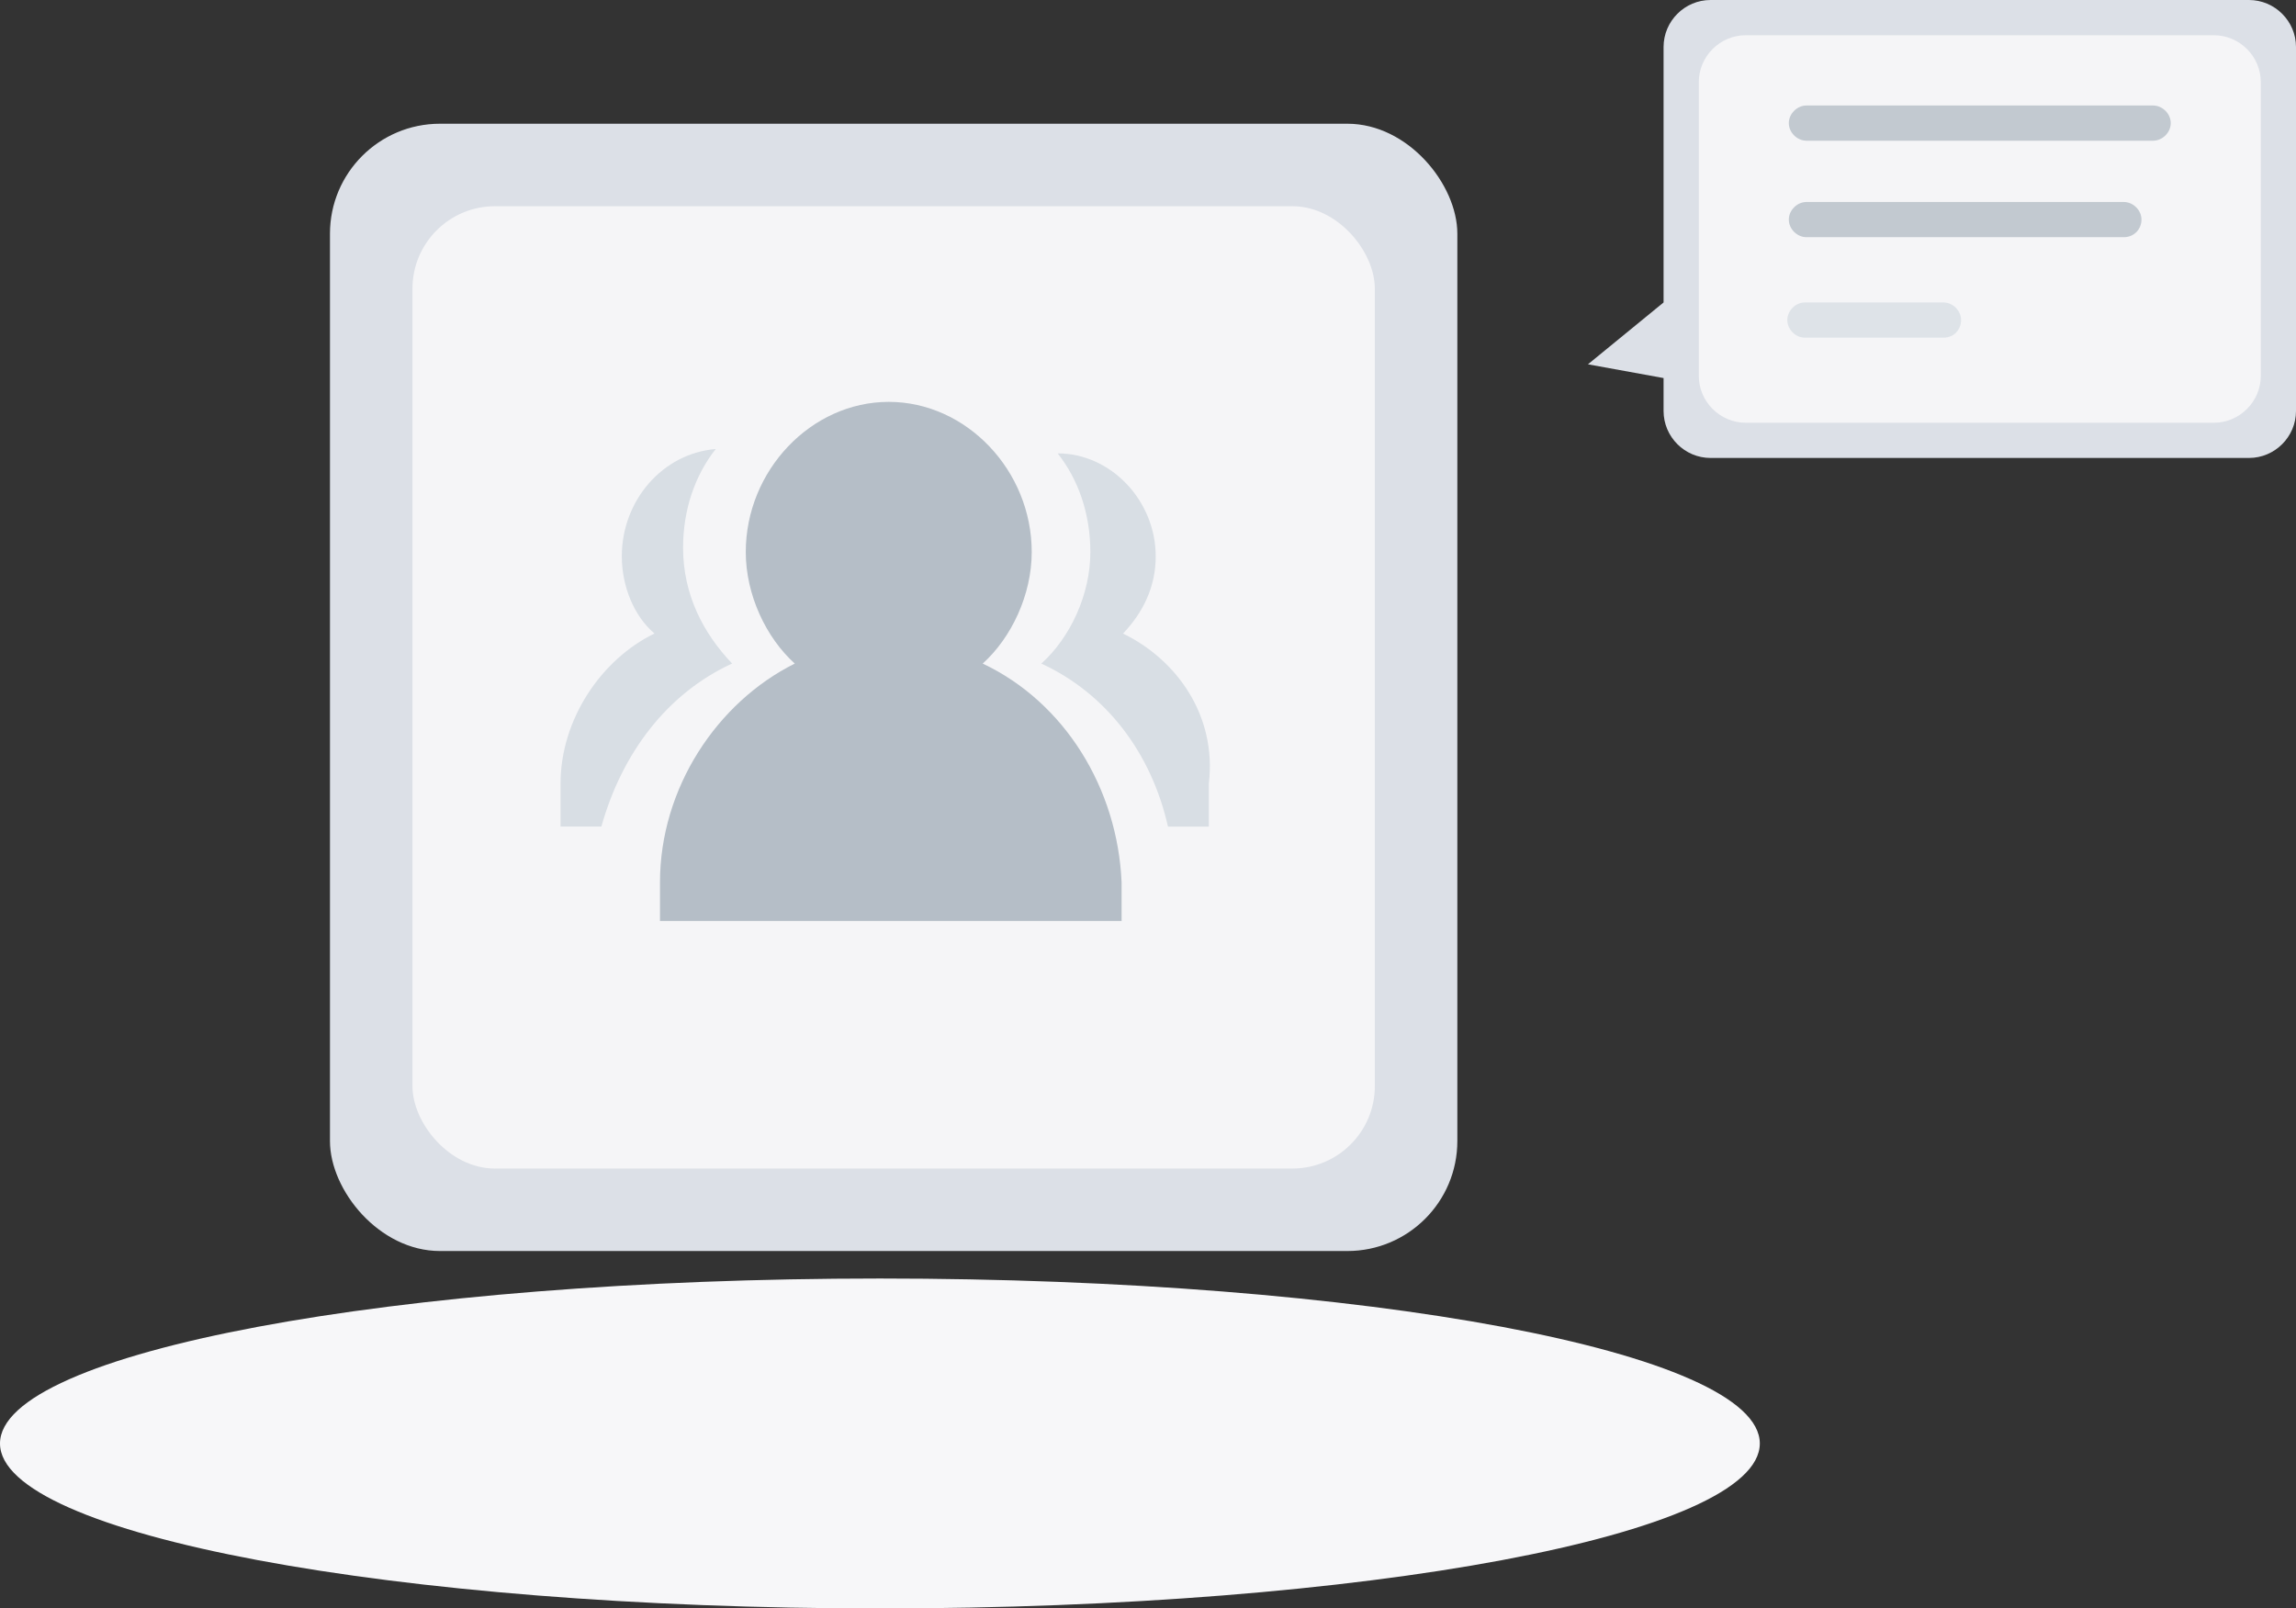 <?xml version="1.0" encoding="UTF-8"?>
<svg width="167px" height="117px" viewBox="0 0 167 117" version="1.1" xmlns="http://www.w3.org/2000/svg" xmlns:xlink="http://www.w3.org/1999/xlink">
    <rect x="0" y="0" width="167" height="117" fill="#333333" stroke="none"/>
    <title>编组 10</title>
    <g id="客户群列表" stroke="none" stroke-width="1" fill="none" fill-rule="evenodd">
        <g id="3.列表空状态" transform="translate(-772, -481)" fill-rule="nonzero">
            <g id="编组-10" transform="translate(772, 481)">
                <path d="M64,117 C99.346,117 128,111.627 128,105 C128,98.373 99.346,93 64,93 C28.654,93 0,98.373 0,105 C0,111.627 28.654,117 64,117 Z" id="路径" fill="#F7F7F9"></path>
                <rect id="矩形" fill="#DCE0E7" x="24" y="9" width="82" height="82" rx="8"></rect>
                <rect id="矩形" fill="#F5F5F7" x="30" y="15" width="70" height="70" rx="6"></rect>
                <path d="M81.684,46.086 C83.169,44.525 84.061,42.653 84.061,40.468 C84.061,36.411 80.792,32.979 76.93,32.979 C78.415,34.851 79.307,37.348 79.307,40.156 C79.307,43.277 77.821,46.398 75.741,48.27 C80.495,50.455 83.764,54.824 84.952,60.129 L87.924,60.129 L87.924,57.008 C88.518,52.015 85.547,47.958 81.684,46.086 Z" id="路径" fill="#D8DEE4"></path>
                <path d="M53.25,48.266 C51.17,46.081 49.684,43.273 49.684,39.84 C49.684,37.031 50.576,34.535 52.061,32.662 C48.199,32.974 45.227,36.407 45.227,40.464 C45.227,42.648 46.119,44.833 47.605,46.081 C43.742,47.954 40.771,52.323 40.771,57.004 L40.771,60.124 L43.742,60.124 C45.227,54.819 48.496,50.45 53.25,48.266 Z" id="路径" fill="#D8DEE4"></path>
                <path d="M71.477,48.269 C73.557,46.396 75.043,43.276 75.043,40.155 C75.043,34.226 70.289,29.232 64.643,29.232 C58.998,29.232 54.244,34.226 54.244,40.155 C54.244,43.276 55.729,46.396 57.809,48.269 C52.164,51.077 48.004,57.319 48.004,64.184 L48.004,66.993 L81.58,66.993 L81.58,64.184 C81.283,57.319 77.42,51.077 71.477,48.269 Z" id="路径" fill="#B5BEC7"></path>
                <path d="M124.417,-5.68434189e-14 L163.58,-5.68434189e-14 C165.46,-5.68434189e-14 167,1.538 167,3.417 L167,29.896 C167,31.775 165.46,33.312 163.58,33.312 L137.34,33.312 L131.5,33.312 L129.59,33.312 L124.417,33.312 C122.538,33.312 121,31.775 121,29.896 L121,27.5 L115.5,26.5 L121,22 L121,3.417 C121,1.538 122.538,-5.68434189e-14 124.417,-5.68434189e-14 Z" id="路径" fill="#DCE0E7"></path>
                <path d="M126.98,2.563 L161.02,2.563 C162.9,2.563 164.44,4.101 164.44,5.98 L164.44,27.334 C164.44,29.213 162.9,30.751 161.02,30.751 L126.98,30.751 C125.1,30.751 123.562,29.213 123.562,27.334 L123.562,5.98 C123.562,4.101 125.1,2.563 126.98,2.563 Z" id="路径" fill="#F5F5F7"></path>
                <path d="M154.47,17.254 L131.4,17.254 C130.71,17.254 130.11,16.656 130.11,15.973 C130.11,15.29 130.71,14.692 131.4,14.692 L154.47,14.692 C155.16,14.692 155.76,15.29 155.76,15.973 C155.76,16.656 155.24,17.254 154.47,17.254 Z M156.6,10.236 L131.4,10.236 C130.71,10.236 130.11,9.638 130.11,8.955 C130.11,8.272 130.71,7.674 131.4,7.674 L156.6,7.674 C157.29,7.674 157.89,8.272 157.89,8.955 C157.89,9.638 157.29,10.236 156.6,10.236 Z" id="形状" fill="#B5BEC7" opacity="0.8"></path>
                <path d="M131.28,24.562 L141.36,24.562 C142.13,24.562 142.64,23.965 142.64,23.281 C142.64,22.598 142.04,22 141.36,22 L131.28,22 C130.6,22 130,22.598 130,23.281 C130,23.965 130.6,24.562 131.28,24.562 Z" id="路径" fill="#D8DEE4" opacity="0.8"></path>
            </g>
        </g>
    </g>
</svg>